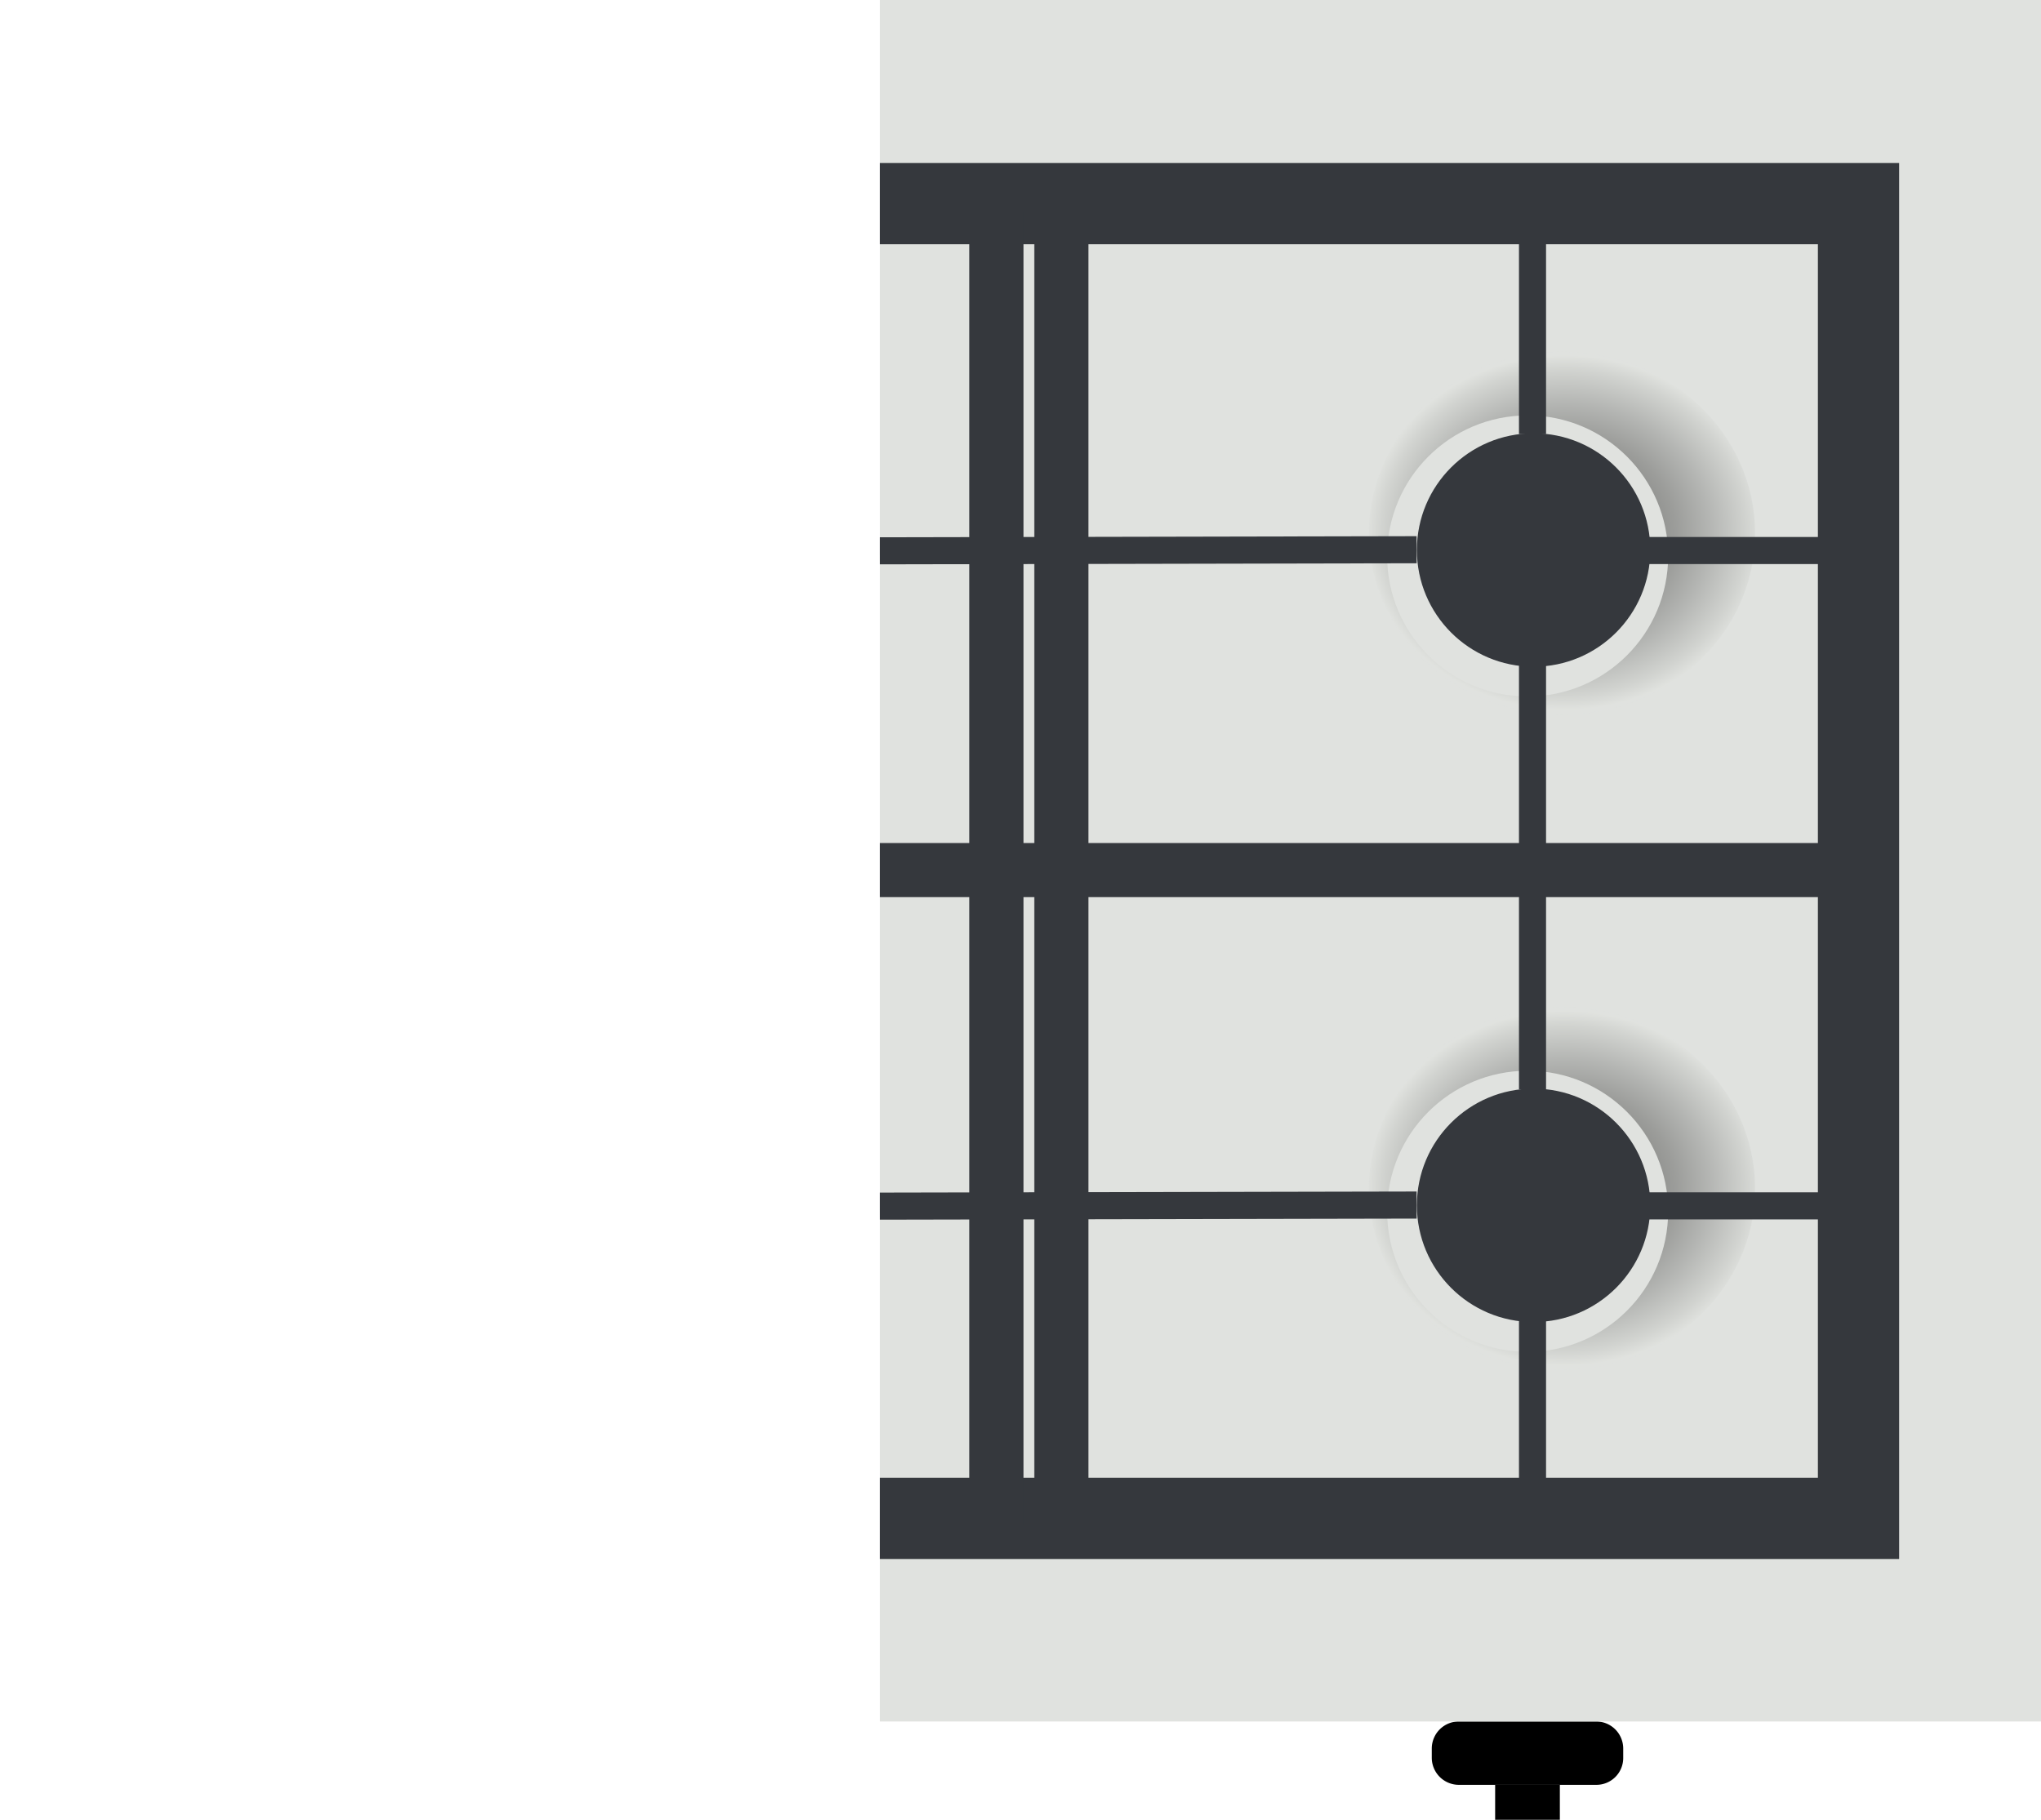 <svg xmlns="http://www.w3.org/2000/svg" xmlns:xlink="http://www.w3.org/1999/xlink" viewBox="0 0 753.8 672"><defs><style>.cls-1,.cls-4,.cls-5,.cls-8{fill:none;}.cls-2{clip-path:url(#clip-path);}.cls-3{fill:#e0e2df;}.cls-4,.cls-5,.cls-8{stroke:#35383d;stroke-miterlimit:10;}.cls-4{stroke-width:30px;}.cls-5{stroke-width:20px;}.cls-6,.cls-9{opacity:0.5;isolation:isolate;}.cls-6{fill:url(#radial-gradient);}.cls-7{fill:#35383d;}.cls-8{stroke-width:10px;}.cls-9{fill:url(#radial-gradient-2);}</style><clipPath id="clip-path"><rect class="cls-1" x="325" width="428.8" height="635.7"/></clipPath><radialGradient id="radial-gradient" cx="562.22" cy="395.26" r="61.1" gradientTransform="matrix(1.2, 0, 0, -1.07, -96.75, 619.59)" gradientUnits="userSpaceOnUse"><stop offset="0"/><stop offset="0.1" stop-color="#060606"/><stop offset="0.24" stop-color="#161716"/><stop offset="0.39" stop-color="#323231"/><stop offset="0.56" stop-color="#585857"/><stop offset="0.73" stop-color="#888988"/><stop offset="0.92" stop-color="#c3c5c2"/><stop offset="1" stop-color="#e0e2df"/></radialGradient><radialGradient id="radial-gradient-2" cx="562.22" cy="168.97" r="61.1" xlink:href="#radial-gradient"/></defs><title>Asset 1</title><g id="Layer_2" data-name="Layer 2"><g id="Layer_1-2" data-name="Layer 1"><path id="_Path_" data-name="&lt;Path&gt;" d="M589.5,659.1H538.8a10,10,0,0,1-10-10v-3.4a10,10,0,0,1,10-10h50.7a10,10,0,0,1,10,10v3.4A9.9,9.9,0,0,1,589.5,659.1Z"/><rect id="_Path_2" data-name="&lt;Path&gt;" x="552.2" y="659.1" width="23.9" height="12.9"/><g id="_Group_" data-name="&lt;Group&gt;"><g class="cls-2"><rect id="_Path_3" data-name="&lt;Path&gt;" class="cls-3" width="753.8" height="635.7"/></g><g class="cls-2"><rect id="_Path_4" data-name="&lt;Path&gt;" class="cls-4" x="200.9" y="75.2" width="485.5" height="485.5"/></g><g class="cls-2"><line id="_Path_5" data-name="&lt;Path&gt;" class="cls-5" x1="392" y1="75.3" x2="392" y2="560.3"/></g><g class="cls-2"><line id="_Path_6" data-name="&lt;Path&gt;" class="cls-5" x1="368" y1="78.3" x2="368" y2="563.3"/></g><g class="cls-2"><ellipse id="_Path_7" data-name="&lt;Path&gt;" class="cls-6" cx="576.9" cy="196.9" rx="71.3" ry="67"/></g><g class="cls-2"><circle id="_Path_8" data-name="&lt;Path&gt;" class="cls-3" cx="564.2" cy="205.3" r="51.9"/></g><g class="cls-2"><circle id="_Path_9" data-name="&lt;Path&gt;" class="cls-7" cx="566.4" cy="203.1" r="43.1"/></g><g class="cls-2"><line id="_Path_10" data-name="&lt;Path&gt;" class="cls-5" x1="325" y1="321.3" x2="686" y2="321.3"/></g><g class="cls-2"><line id="_Path_11" data-name="&lt;Path&gt;" class="cls-8" x1="566" y1="78.3" x2="566" y2="160.3"/></g><g class="cls-2"><line id="_Path_12" data-name="&lt;Path&gt;" class="cls-8" x1="566" y1="244.3" x2="566" y2="326.3"/></g><g class="cls-2"><line id="_Path_13" data-name="&lt;Path&gt;" class="cls-8" x1="605" y1="203.3" x2="673" y2="203.3"/></g><g class="cls-2"><line id="_Path_14" data-name="&lt;Path&gt;" class="cls-8" x1="325" y1="203.4" x2="523.2" y2="203"/></g><g class="cls-2"><ellipse id="_Path_15" data-name="&lt;Path&gt;" class="cls-9" cx="576.9" cy="438.9" rx="71.3" ry="67"/></g><g class="cls-2"><circle id="_Path_16" data-name="&lt;Path&gt;" class="cls-3" cx="564.2" cy="447.3" r="51.9"/></g><g class="cls-2"><circle id="_Path_17" data-name="&lt;Path&gt;" class="cls-7" cx="566.4" cy="445.1" r="43.1"/></g><g class="cls-2"><line id="_Path_18" data-name="&lt;Path&gt;" class="cls-8" x1="566" y1="320.3" x2="566" y2="402.3"/></g><g class="cls-2"><line id="_Path_19" data-name="&lt;Path&gt;" class="cls-8" x1="566" y1="486.3" x2="566" y2="568.3"/></g><g class="cls-2"><line id="_Path_20" data-name="&lt;Path&gt;" class="cls-8" x1="605" y1="445.3" x2="673" y2="445.3"/></g><g class="cls-2"><line id="_Path_21" data-name="&lt;Path&gt;" class="cls-8" x1="325" y1="445.4" x2="523.2" y2="445"/></g></g></g></g></svg>